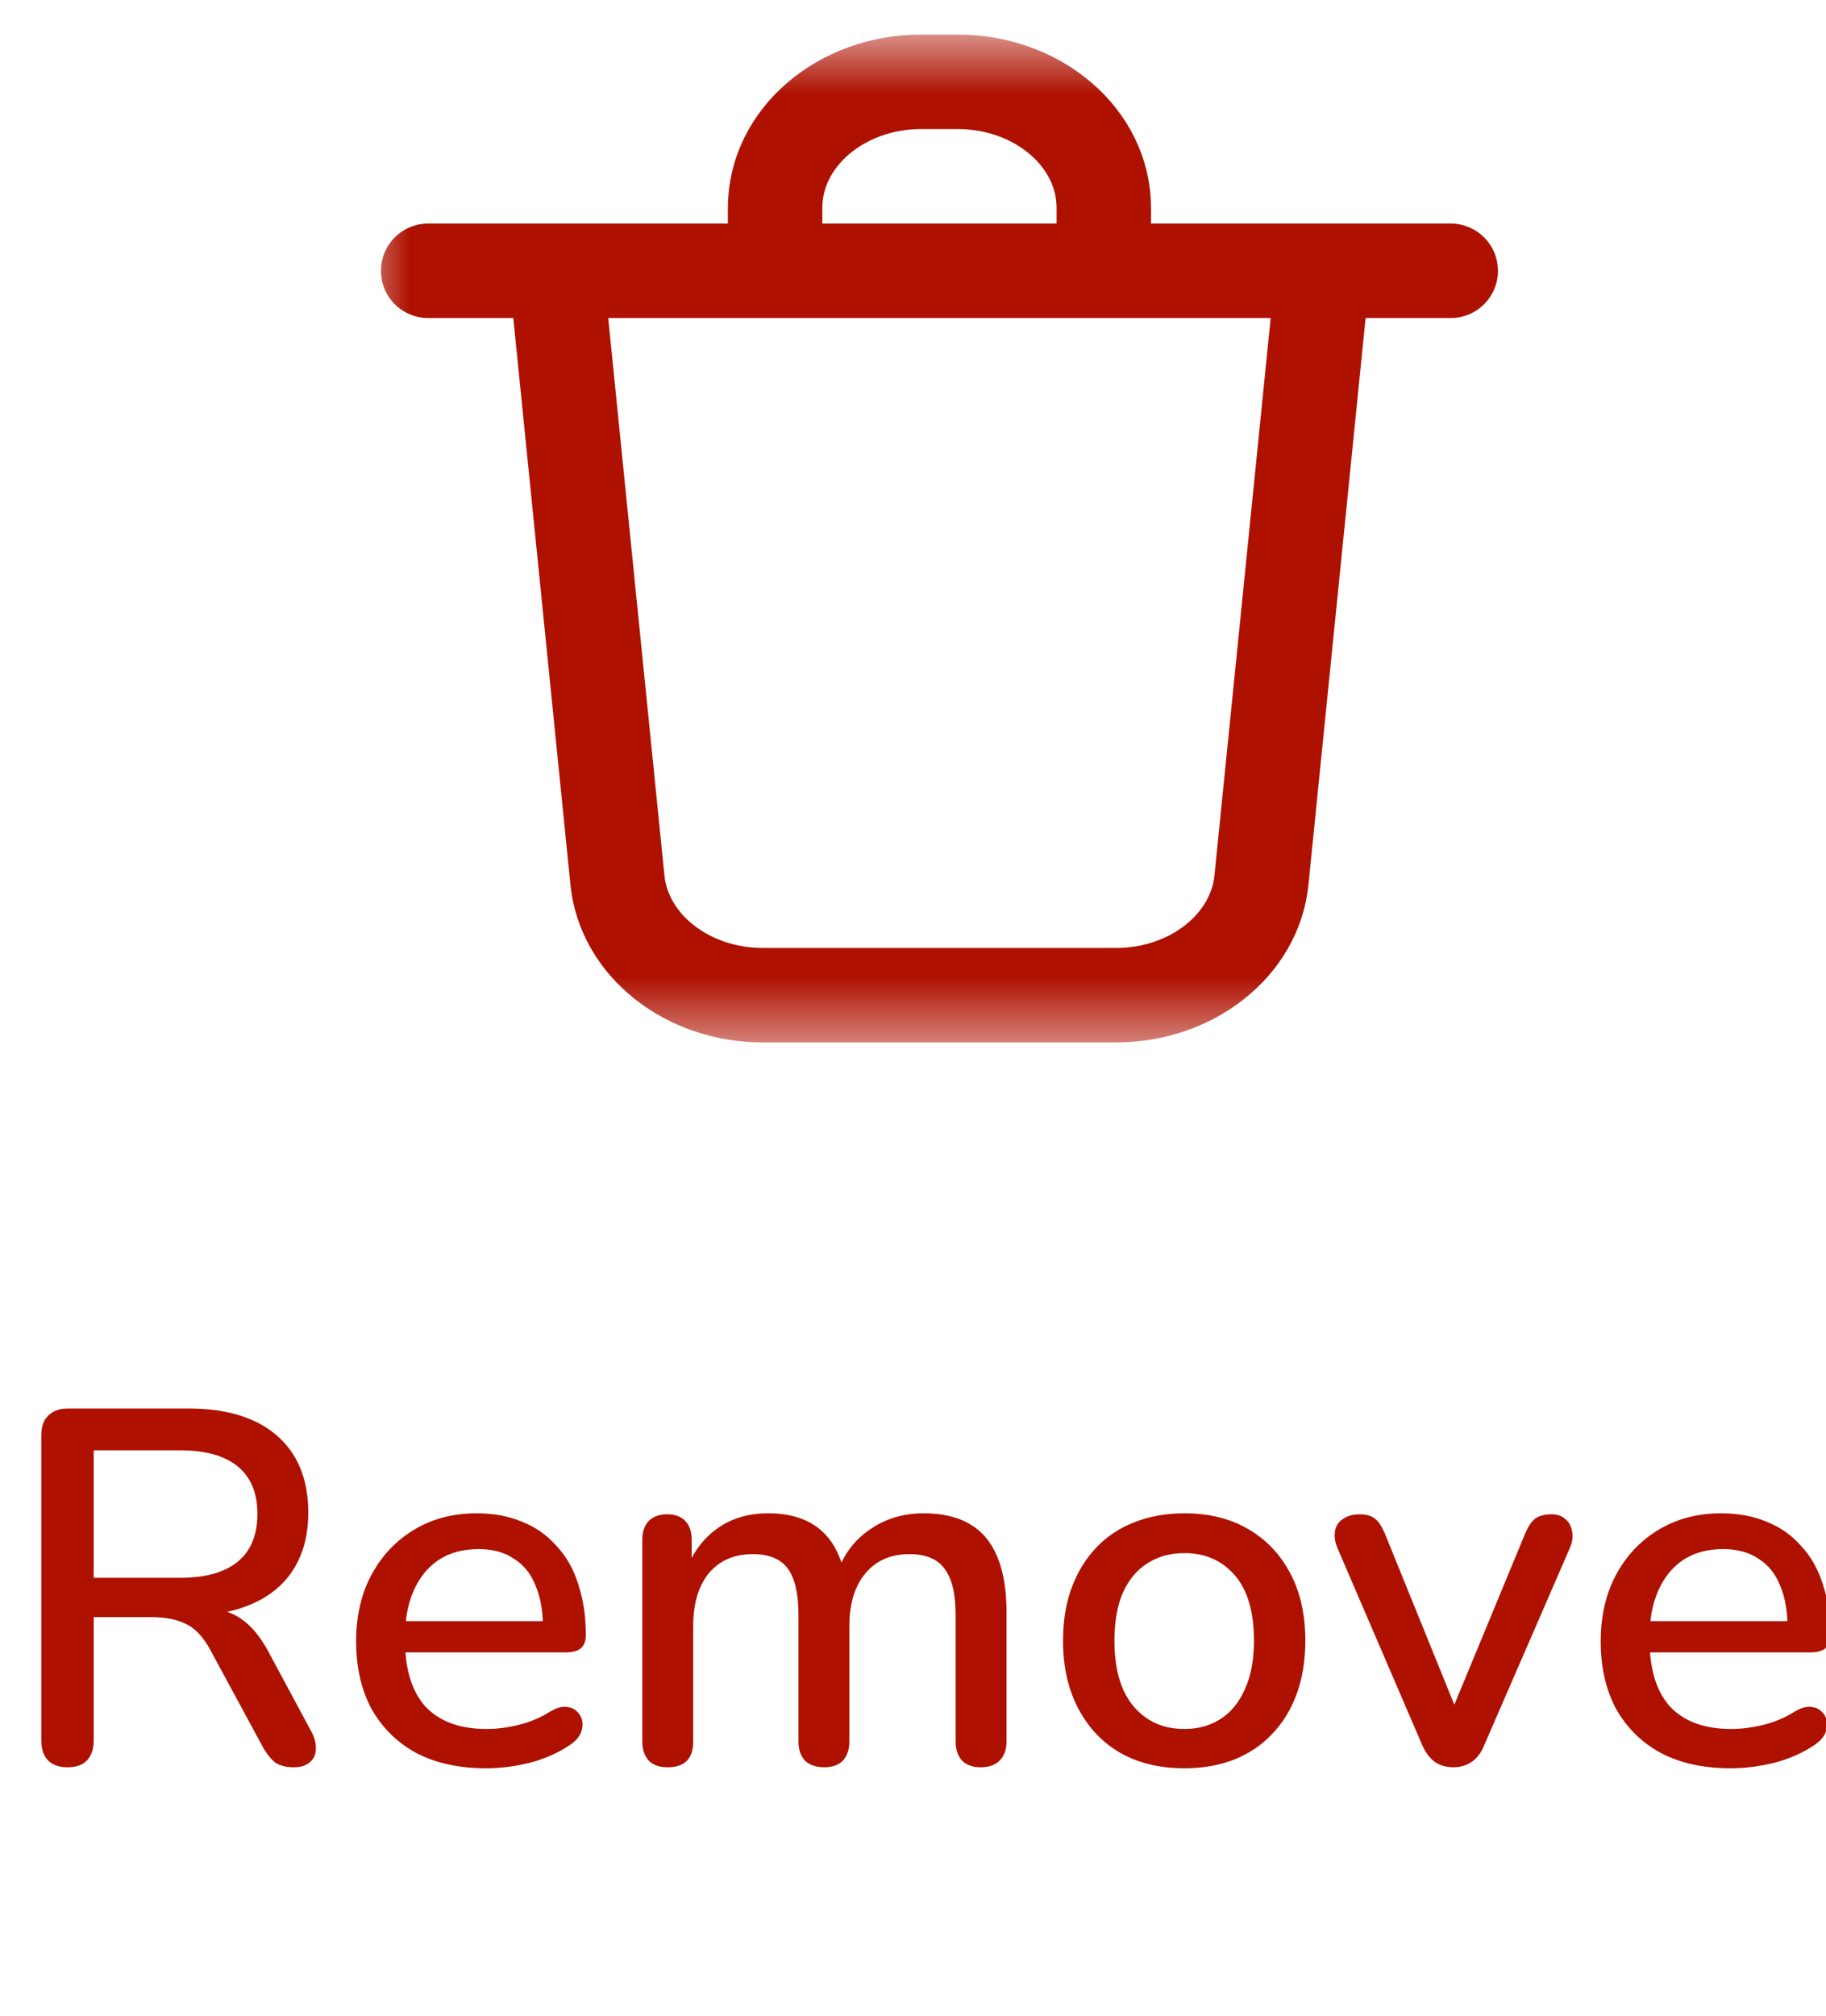 <svg width="29" height="32" viewBox="0 0 29 32" fill="none" xmlns="http://www.w3.org/2000/svg">
<g clip-path="url(#clip0_203_10)">
<mask id="mask0_203_10" style="mask-type:luminance" maskUnits="userSpaceOnUse" x="5" y="0" width="21" height="17">
<path d="M25.36 0.549H5.64V16.549H25.36V0.549Z" fill="white"/>
</mask>
<g mask="url(#mask0_203_10)">
<path d="M8.83 4.299L9.806 13.972C9.91 15.006 10.914 15.799 12.117 15.799H17.723C18.926 15.799 19.93 15.006 20.034 13.972L21.01 4.299" stroke="#AE1100" stroke-width="1.5" stroke-linecap="round" stroke-linejoin="round"/>
<path d="M12.31 4.049V3.299C12.31 2.194 13.349 1.299 14.63 1.299H15.21C16.491 1.299 17.53 2.194 17.53 3.299V4.049" stroke="#AE1100" stroke-width="1.5" stroke-linecap="round" stroke-linejoin="round"/>
<path d="M6.8 4.299H23.04" stroke="#AE1100" stroke-width="1.5" stroke-linecap="round" stroke-linejoin="round"/>
</g>
<path d="M1.072 28.056C0.939 28.056 0.835 28.019 0.76 27.944C0.691 27.869 0.656 27.765 0.656 27.632V22.784C0.656 22.645 0.693 22.541 0.768 22.472C0.843 22.397 0.947 22.36 1.08 22.36H2.992C3.6 22.36 4.069 22.504 4.4 22.792C4.731 23.08 4.896 23.488 4.896 24.016C4.896 24.357 4.821 24.651 4.672 24.896C4.523 25.141 4.304 25.328 4.016 25.456C3.733 25.584 3.392 25.648 2.992 25.648L3.064 25.536H3.272C3.485 25.536 3.669 25.589 3.824 25.696C3.984 25.803 4.128 25.973 4.256 26.208L4.944 27.488C4.997 27.584 5.021 27.677 5.016 27.768C5.016 27.853 4.984 27.923 4.92 27.976C4.861 28.029 4.776 28.056 4.664 28.056C4.547 28.056 4.451 28.032 4.376 27.984C4.307 27.931 4.243 27.853 4.184 27.752L3.344 26.2C3.232 25.992 3.104 25.853 2.96 25.784C2.816 25.709 2.627 25.672 2.392 25.672H1.488V27.632C1.488 27.765 1.453 27.869 1.384 27.944C1.315 28.019 1.211 28.056 1.072 28.056ZM1.488 25.048H2.856C3.261 25.048 3.568 24.963 3.776 24.792C3.984 24.621 4.088 24.368 4.088 24.032C4.088 23.701 3.984 23.451 3.776 23.28C3.568 23.109 3.261 23.024 2.856 23.024H1.488V25.048ZM7.72 28.072C7.294 28.072 6.926 27.992 6.616 27.832C6.312 27.667 6.075 27.435 5.904 27.136C5.739 26.832 5.656 26.472 5.656 26.056C5.656 25.651 5.739 25.296 5.904 24.992C6.07 24.688 6.296 24.451 6.584 24.28C6.872 24.109 7.2 24.024 7.568 24.024C7.84 24.024 8.083 24.069 8.296 24.16C8.51 24.245 8.691 24.373 8.84 24.544C8.995 24.709 9.11 24.912 9.184 25.152C9.264 25.392 9.304 25.661 9.304 25.96C9.304 26.051 9.278 26.12 9.224 26.168C9.171 26.211 9.091 26.232 8.984 26.232H6.296V25.736H8.76L8.624 25.848C8.624 25.581 8.584 25.355 8.504 25.168C8.43 24.981 8.315 24.84 8.16 24.744C8.011 24.643 7.824 24.592 7.6 24.592C7.35 24.592 7.136 24.651 6.96 24.768C6.79 24.885 6.659 25.048 6.568 25.256C6.478 25.464 6.432 25.707 6.432 25.984V26.032C6.432 26.501 6.542 26.856 6.76 27.096C6.984 27.331 7.307 27.448 7.728 27.448C7.888 27.448 8.056 27.427 8.232 27.384C8.414 27.341 8.584 27.269 8.744 27.168C8.835 27.115 8.915 27.091 8.984 27.096C9.059 27.101 9.118 27.125 9.16 27.168C9.208 27.211 9.238 27.264 9.248 27.328C9.259 27.392 9.248 27.459 9.216 27.528C9.184 27.592 9.128 27.651 9.048 27.704C8.867 27.827 8.656 27.92 8.416 27.984C8.176 28.043 7.944 28.072 7.72 28.072ZM10.601 28.056C10.473 28.056 10.374 28.021 10.305 27.952C10.236 27.877 10.201 27.776 10.201 27.648V24.448C10.201 24.315 10.236 24.213 10.305 24.144C10.374 24.075 10.47 24.04 10.593 24.04C10.721 24.04 10.817 24.075 10.881 24.144C10.95 24.213 10.985 24.315 10.985 24.448V25.104L10.897 24.928C11.004 24.645 11.169 24.424 11.393 24.264C11.617 24.104 11.886 24.024 12.201 24.024C12.527 24.024 12.79 24.101 12.993 24.256C13.196 24.411 13.335 24.648 13.409 24.968H13.297C13.399 24.675 13.572 24.445 13.817 24.28C14.062 24.109 14.348 24.024 14.673 24.024C14.972 24.024 15.217 24.083 15.409 24.2C15.601 24.312 15.745 24.485 15.841 24.72C15.937 24.949 15.985 25.24 15.985 25.592V27.648C15.985 27.776 15.948 27.877 15.873 27.952C15.804 28.021 15.705 28.056 15.577 28.056C15.449 28.056 15.351 28.021 15.281 27.952C15.212 27.877 15.177 27.776 15.177 27.648V25.632C15.177 25.301 15.118 25.059 15.001 24.904C14.889 24.749 14.703 24.672 14.441 24.672C14.148 24.672 13.916 24.773 13.745 24.976C13.575 25.179 13.489 25.459 13.489 25.816V27.648C13.489 27.776 13.454 27.877 13.385 27.952C13.316 28.021 13.217 28.056 13.089 28.056C12.961 28.056 12.86 28.021 12.785 27.952C12.716 27.877 12.681 27.776 12.681 27.648V25.632C12.681 25.301 12.625 25.059 12.513 24.904C12.401 24.749 12.214 24.672 11.953 24.672C11.66 24.672 11.428 24.773 11.257 24.976C11.092 25.179 11.009 25.459 11.009 25.816V27.648C11.009 27.92 10.873 28.056 10.601 28.056ZM18.811 28.072C18.416 28.072 18.075 27.989 17.787 27.824C17.504 27.659 17.283 27.424 17.123 27.12C16.963 26.816 16.883 26.459 16.883 26.048C16.883 25.733 16.928 25.453 17.019 25.208C17.11 24.963 17.238 24.752 17.403 24.576C17.573 24.395 17.776 24.259 18.011 24.168C18.251 24.072 18.517 24.024 18.811 24.024C19.2 24.024 19.536 24.107 19.819 24.272C20.107 24.437 20.331 24.672 20.491 24.976C20.651 25.275 20.731 25.632 20.731 26.048C20.731 26.357 20.686 26.637 20.595 26.888C20.504 27.139 20.373 27.352 20.203 27.528C20.038 27.704 19.835 27.84 19.595 27.936C19.36 28.027 19.099 28.072 18.811 28.072ZM18.811 27.448C19.029 27.448 19.221 27.395 19.387 27.288C19.552 27.181 19.68 27.024 19.771 26.816C19.867 26.608 19.915 26.352 19.915 26.048C19.915 25.589 19.814 25.243 19.611 25.008C19.408 24.773 19.142 24.656 18.811 24.656C18.587 24.656 18.392 24.709 18.227 24.816C18.061 24.917 17.931 25.072 17.835 25.28C17.744 25.488 17.699 25.744 17.699 26.048C17.699 26.501 17.8 26.848 18.003 27.088C18.206 27.328 18.475 27.448 18.811 27.448ZM23.08 28.056C22.968 28.056 22.869 28.027 22.784 27.968C22.704 27.909 22.637 27.819 22.584 27.696L21.248 24.592C21.205 24.496 21.189 24.405 21.2 24.32C21.211 24.235 21.251 24.168 21.32 24.12C21.389 24.067 21.483 24.04 21.6 24.04C21.701 24.04 21.781 24.064 21.84 24.112C21.899 24.16 21.952 24.243 22 24.36L23.208 27.336H22.984L24.216 24.36C24.264 24.243 24.317 24.16 24.376 24.112C24.44 24.064 24.528 24.04 24.64 24.04C24.736 24.04 24.811 24.067 24.864 24.12C24.923 24.168 24.957 24.235 24.968 24.32C24.984 24.4 24.971 24.488 24.928 24.584L23.576 27.696C23.528 27.819 23.461 27.909 23.376 27.968C23.291 28.027 23.192 28.056 23.08 28.056ZM27.486 28.072C27.059 28.072 26.691 27.992 26.382 27.832C26.078 27.667 25.841 27.435 25.67 27.136C25.505 26.832 25.422 26.472 25.422 26.056C25.422 25.651 25.505 25.296 25.67 24.992C25.835 24.688 26.062 24.451 26.35 24.28C26.638 24.109 26.966 24.024 27.334 24.024C27.606 24.024 27.849 24.069 28.062 24.16C28.275 24.245 28.457 24.373 28.606 24.544C28.761 24.709 28.875 24.912 28.95 25.152C29.03 25.392 29.07 25.661 29.07 25.96C29.07 26.051 29.043 26.12 28.99 26.168C28.937 26.211 28.857 26.232 28.75 26.232H26.062V25.736H28.526L28.39 25.848C28.39 25.581 28.35 25.355 28.27 25.168C28.195 24.981 28.081 24.84 27.926 24.744C27.777 24.643 27.59 24.592 27.366 24.592C27.115 24.592 26.902 24.651 26.726 24.768C26.555 24.885 26.425 25.048 26.334 25.256C26.243 25.464 26.198 25.707 26.198 25.984V26.032C26.198 26.501 26.307 26.856 26.526 27.096C26.75 27.331 27.073 27.448 27.494 27.448C27.654 27.448 27.822 27.427 27.998 27.384C28.179 27.341 28.35 27.269 28.51 27.168C28.601 27.115 28.681 27.091 28.75 27.096C28.825 27.101 28.883 27.125 28.926 27.168C28.974 27.211 29.003 27.264 29.014 27.328C29.025 27.392 29.014 27.459 28.982 27.528C28.95 27.592 28.894 27.651 28.814 27.704C28.633 27.827 28.422 27.92 28.182 27.984C27.942 28.043 27.71 28.072 27.486 28.072Z" fill="#AE1100"/>
</g>
<defs>
<clipPath id="clip0_203_10">
<rect width="29" height="32" fill="white"/>
</clipPath>
</defs>
</svg>

